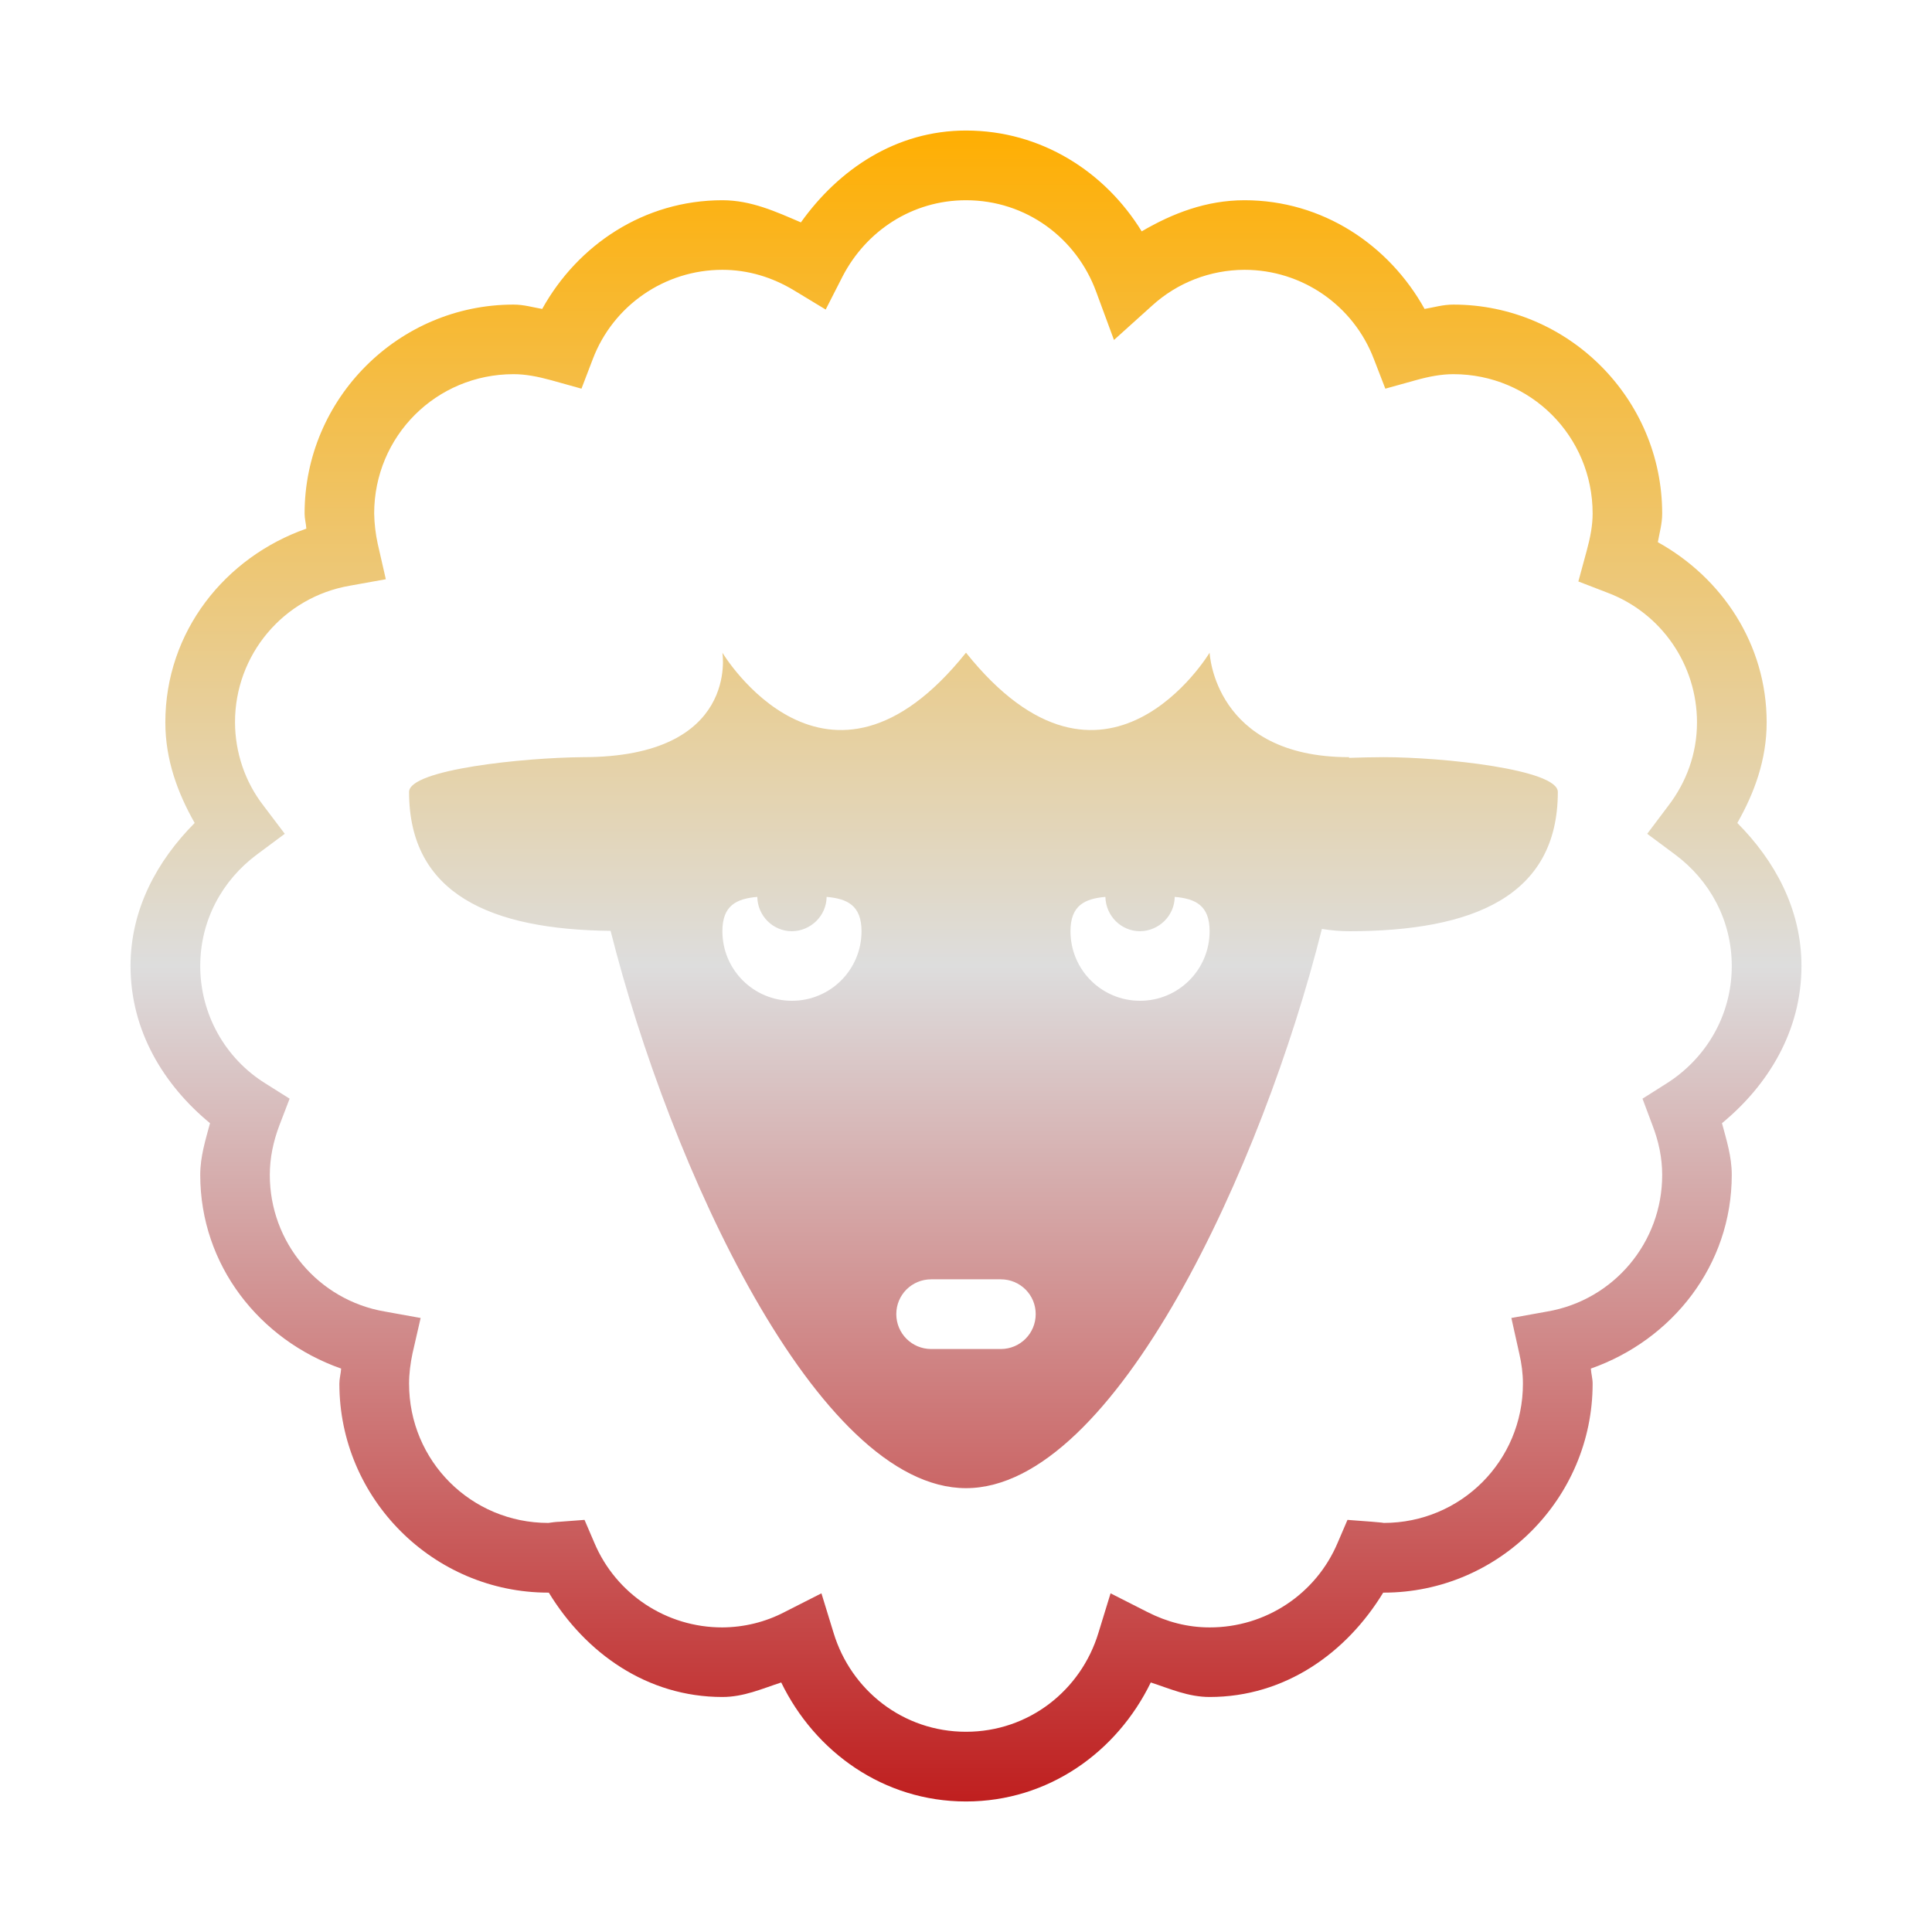 <svg xmlns="http://www.w3.org/2000/svg" xmlns:xlink="http://www.w3.org/1999/xlink" width="64px" height="64px" viewBox="0 0 64 64" version="1.1">
<defs>
<linearGradient id="linear0" gradientUnits="userSpaceOnUse" x1="0" y1="0" x2="0" y2="1" gradientTransform="matrix(55.351,0,0,55.351,4.324,4.324)">
<stop offset="0" style="stop-color:#ffae00;stop-opacity:1;"/>
<stop offset="0.5" style="stop-color:#dddddd;stop-opacity:1;"/>
<stop offset="1" style="stop-color:#bf1d1d;stop-opacity:1;"/>
</linearGradient>
</defs>
<g id="surface1">
<path style=" stroke:none;fill-rule:nonzero;fill:url(#linear0);" d="M 32 4.324 C 29.68 4.324 27.781 5.613 26.531 7.367 C 25.711 7.016 24.887 6.633 23.93 6.633 C 21.336 6.633 19.137 8.113 17.961 10.234 C 17.645 10.18 17.355 10.09 17.012 10.09 C 13.203 10.09 10.09 13.203 10.09 17.012 C 10.09 17.188 10.137 17.336 10.148 17.512 C 7.457 18.457 5.477 20.922 5.477 23.93 C 5.477 25.164 5.883 26.266 6.449 27.262 C 5.215 28.504 4.324 30.109 4.324 32 C 4.324 34.145 5.422 35.941 6.957 37.207 C 6.809 37.762 6.633 38.309 6.633 38.918 C 6.633 41.922 8.609 44.391 11.301 45.336 C 11.289 45.512 11.242 45.664 11.242 45.836 C 11.242 49.645 14.355 52.758 18.164 52.758 L 18.18 52.758 C 19.395 54.754 21.43 56.215 23.93 56.215 C 24.637 56.215 25.242 55.941 25.879 55.734 C 27 58.039 29.273 59.676 32 59.676 C 34.727 59.676 37 58.039 38.121 55.734 C 38.758 55.941 39.363 56.215 40.07 56.215 C 42.57 56.215 44.605 54.754 45.82 52.758 L 45.836 52.758 C 49.645 52.758 52.758 49.645 52.758 45.836 C 52.758 45.664 52.711 45.512 52.699 45.336 C 55.387 44.391 57.367 41.922 57.367 38.918 C 57.367 38.309 57.191 37.762 57.043 37.207 C 58.578 35.941 59.676 34.145 59.676 32 C 59.676 30.109 58.785 28.504 57.551 27.262 C 58.117 26.266 58.523 25.164 58.523 23.93 C 58.523 21.336 57.039 19.137 54.918 17.961 C 54.973 17.645 55.062 17.355 55.062 17.012 C 55.062 13.203 51.949 10.09 48.145 10.09 C 47.797 10.09 47.512 10.18 47.191 10.234 C 46.012 8.113 43.812 6.633 41.227 6.633 C 39.957 6.633 38.836 7.07 37.82 7.664 C 36.605 5.688 34.488 4.324 32 4.324 Z M 32 6.633 C 34 6.633 35.664 7.895 36.312 9.664 L 36.902 11.262 L 38.164 10.125 C 39 9.363 40.09 8.941 41.227 8.938 C 43.133 8.938 44.836 10.117 45.512 11.895 L 45.891 12.875 L 46.902 12.594 C 47.336 12.473 47.742 12.395 48.145 12.395 C 50.703 12.395 52.758 14.449 52.758 17.012 C 52.758 17.41 52.68 17.812 52.559 18.254 L 52.285 19.262 L 53.258 19.637 C 55.039 20.312 56.215 22.023 56.215 23.93 C 56.215 24.969 55.863 25.91 55.266 26.691 L 54.566 27.621 L 55.496 28.312 C 56.637 29.164 57.367 30.484 57.367 32 C 57.367 33.648 56.504 35.07 55.207 35.891 L 54.41 36.395 L 54.742 37.281 C 54.945 37.809 55.062 38.352 55.062 38.918 C 55.066 41.152 53.461 43.066 51.258 43.445 L 50.066 43.66 L 50.328 44.836 C 50.406 45.172 50.449 45.504 50.449 45.836 C 50.449 48.395 48.395 50.449 45.836 50.449 C 45.848 50.449 45.734 50.43 45.461 50.41 L 44.637 50.348 L 44.312 51.105 C 43.594 52.809 41.922 53.914 40.07 53.91 C 39.336 53.91 38.652 53.727 38.012 53.402 L 36.789 52.781 L 36.387 54.09 C 35.812 55.988 34.086 57.367 32 57.367 C 29.914 57.367 28.188 55.988 27.613 54.09 L 27.211 52.781 L 25.988 53.402 C 25.352 53.734 24.645 53.906 23.93 53.91 C 22.078 53.914 20.406 52.809 19.688 51.105 L 19.363 50.348 L 18.539 50.41 C 18.414 50.414 18.289 50.43 18.164 50.449 C 15.605 50.449 13.551 48.395 13.551 45.836 C 13.551 45.504 13.594 45.172 13.664 44.836 L 13.934 43.66 L 12.742 43.445 C 10.539 43.066 8.934 41.152 8.938 38.918 C 8.938 38.352 9.055 37.809 9.254 37.281 L 9.594 36.395 L 8.793 35.891 C 7.449 35.055 6.633 33.586 6.633 32 C 6.633 30.484 7.363 29.164 8.504 28.312 L 9.434 27.621 L 8.73 26.691 C 8.117 25.902 7.789 24.93 7.785 23.93 C 7.781 21.691 9.387 19.781 11.59 19.402 L 12.781 19.188 L 12.512 18.012 C 12.441 17.688 12.402 17.348 12.395 17.012 C 12.395 14.449 14.449 12.395 17.012 12.395 C 17.41 12.395 17.812 12.473 18.254 12.594 L 19.262 12.875 L 19.637 11.895 C 20.312 10.117 22.023 8.938 23.93 8.938 C 24.789 8.938 25.586 9.188 26.293 9.613 L 27.352 10.254 L 27.914 9.152 C 28.688 7.66 30.207 6.633 32 6.633 Z M 23.93 21.621 C 23.93 21.621 24.504 25.082 19.312 25.082 C 17.363 25.098 13.551 25.488 13.551 26.234 C 13.551 29.621 16.258 30.793 20.227 30.836 C 22.188 38.621 27.07 49.297 32 49.297 C 36.941 49.297 41.836 38.566 43.789 30.773 C 44.098 30.82 44.395 30.848 44.688 30.848 C 48.793 30.848 51.605 29.691 51.605 26.234 C 51.605 25.488 47.793 25.082 45.836 25.082 C 45.434 25.082 45.066 25.094 44.688 25.105 L 44.688 25.082 C 40.215 25.082 40.07 21.621 40.07 21.621 C 40.07 21.621 36.613 27.387 32 21.621 C 27.387 27.387 23.93 21.621 23.93 21.621 Z M 25.086 29.711 C 25.098 30.34 25.605 30.848 26.234 30.848 C 26.863 30.84 27.375 30.336 27.383 29.711 C 28.07 29.77 28.539 29.996 28.539 30.848 C 28.539 32.121 27.512 33.152 26.234 33.152 C 24.961 33.152 23.93 32.121 23.93 30.848 C 23.93 29.996 24.395 29.77 25.086 29.711 Z M 36.617 29.711 C 36.633 30.34 37.137 30.848 37.766 30.848 C 38.391 30.84 38.906 30.336 38.914 29.711 C 39.605 29.77 40.07 29.996 40.07 30.848 C 40.07 32.121 39.039 33.152 37.766 33.152 C 36.488 33.152 35.461 32.121 35.461 30.848 C 35.461 29.996 35.93 29.77 36.617 29.711 Z M 30.848 42.379 L 33.152 42.379 C 33.793 42.379 34.309 42.891 34.309 43.531 C 34.309 44.172 33.793 44.688 33.152 44.688 L 30.848 44.688 C 30.207 44.688 29.691 44.172 29.691 43.531 C 29.691 42.891 30.207 42.379 30.848 42.379 Z M 30.848 42.379 "/>
</g>
</svg>
